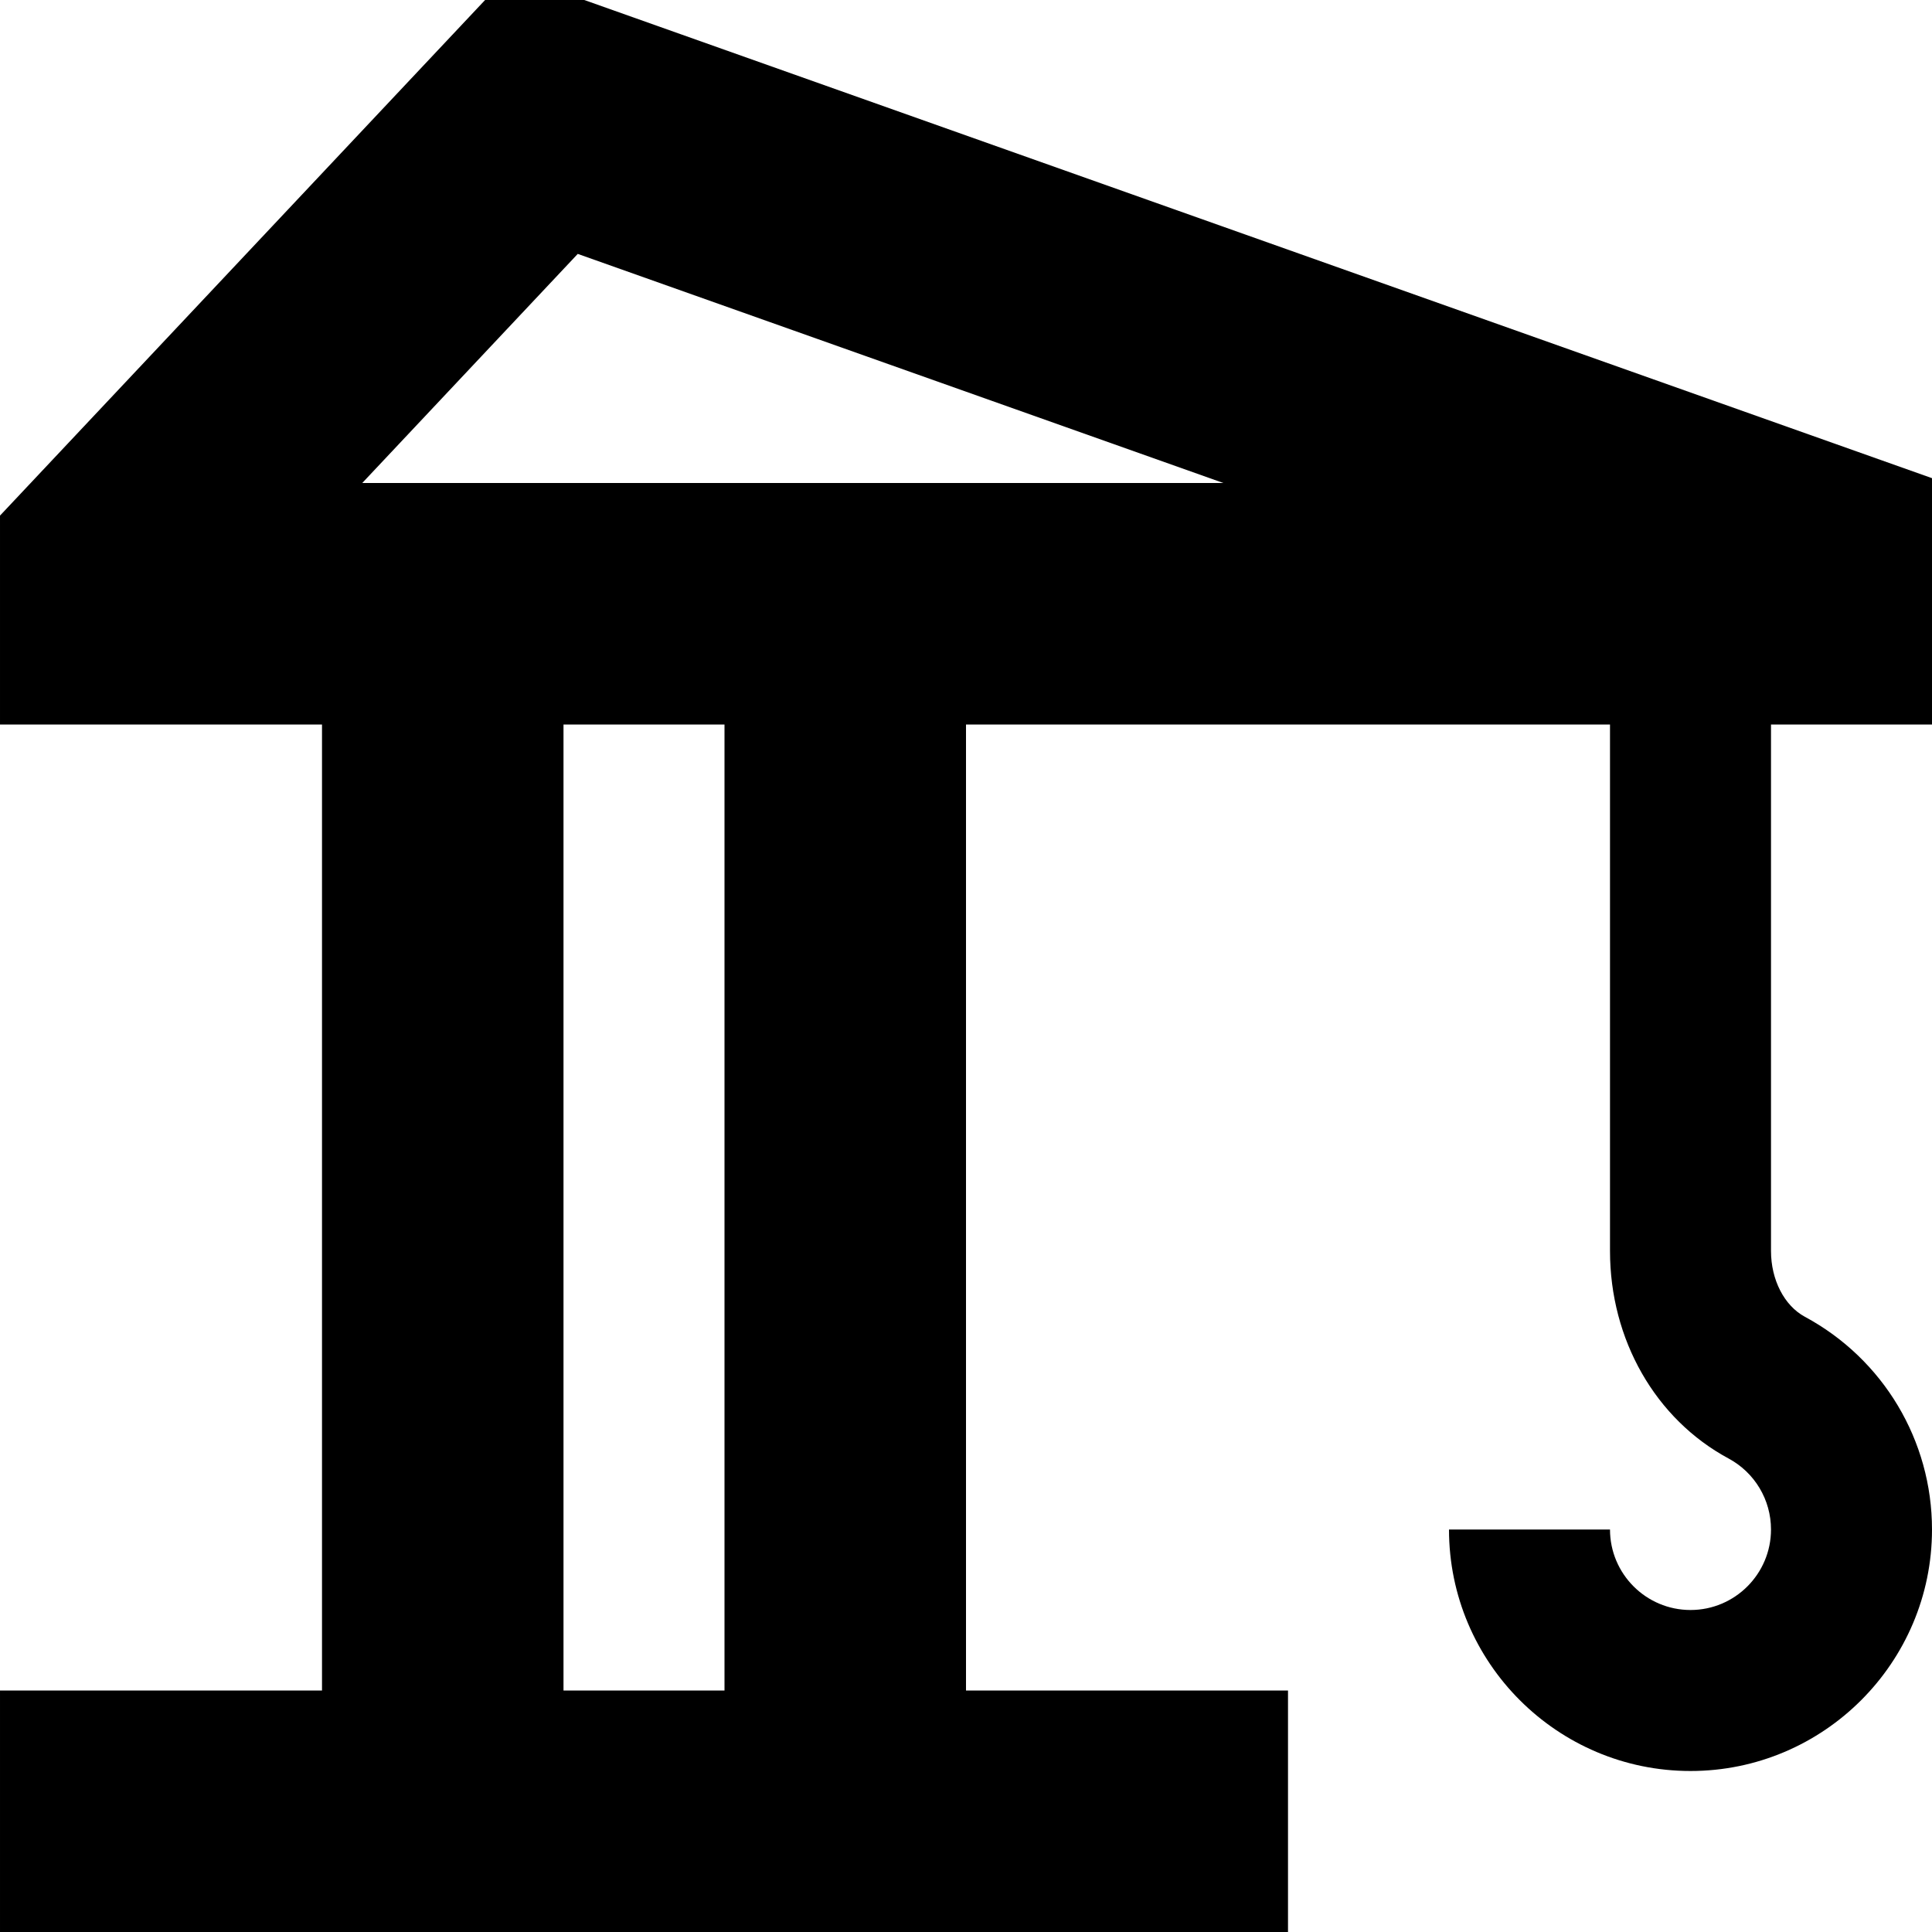 <svg id="Layer_1" viewBox="0 0 24 24" xmlns="http://www.w3.org/2000/svg" data-name="Layer 1"><path d="m24 9v-3.06l-16.742-5.94h-1.232l-6.026 6.405v2.595h4v12h-4v3h16v-3h-4v-12h8v6.54c0 1.102.564 2.089 1.473 2.578.325.175.527.513.527.882 0 .551-.448 1-1 1s-1-.449-1-1h-2c0 1.654 1.346 3 3 3s3-1.346 3-3c0-1.105-.605-2.118-1.58-2.643-.255-.138-.42-.458-.42-.817v-6.54zm-15 12h-2v-12h2zm-4.5-15 2.677-2.846 8.02 2.846z"/></svg>